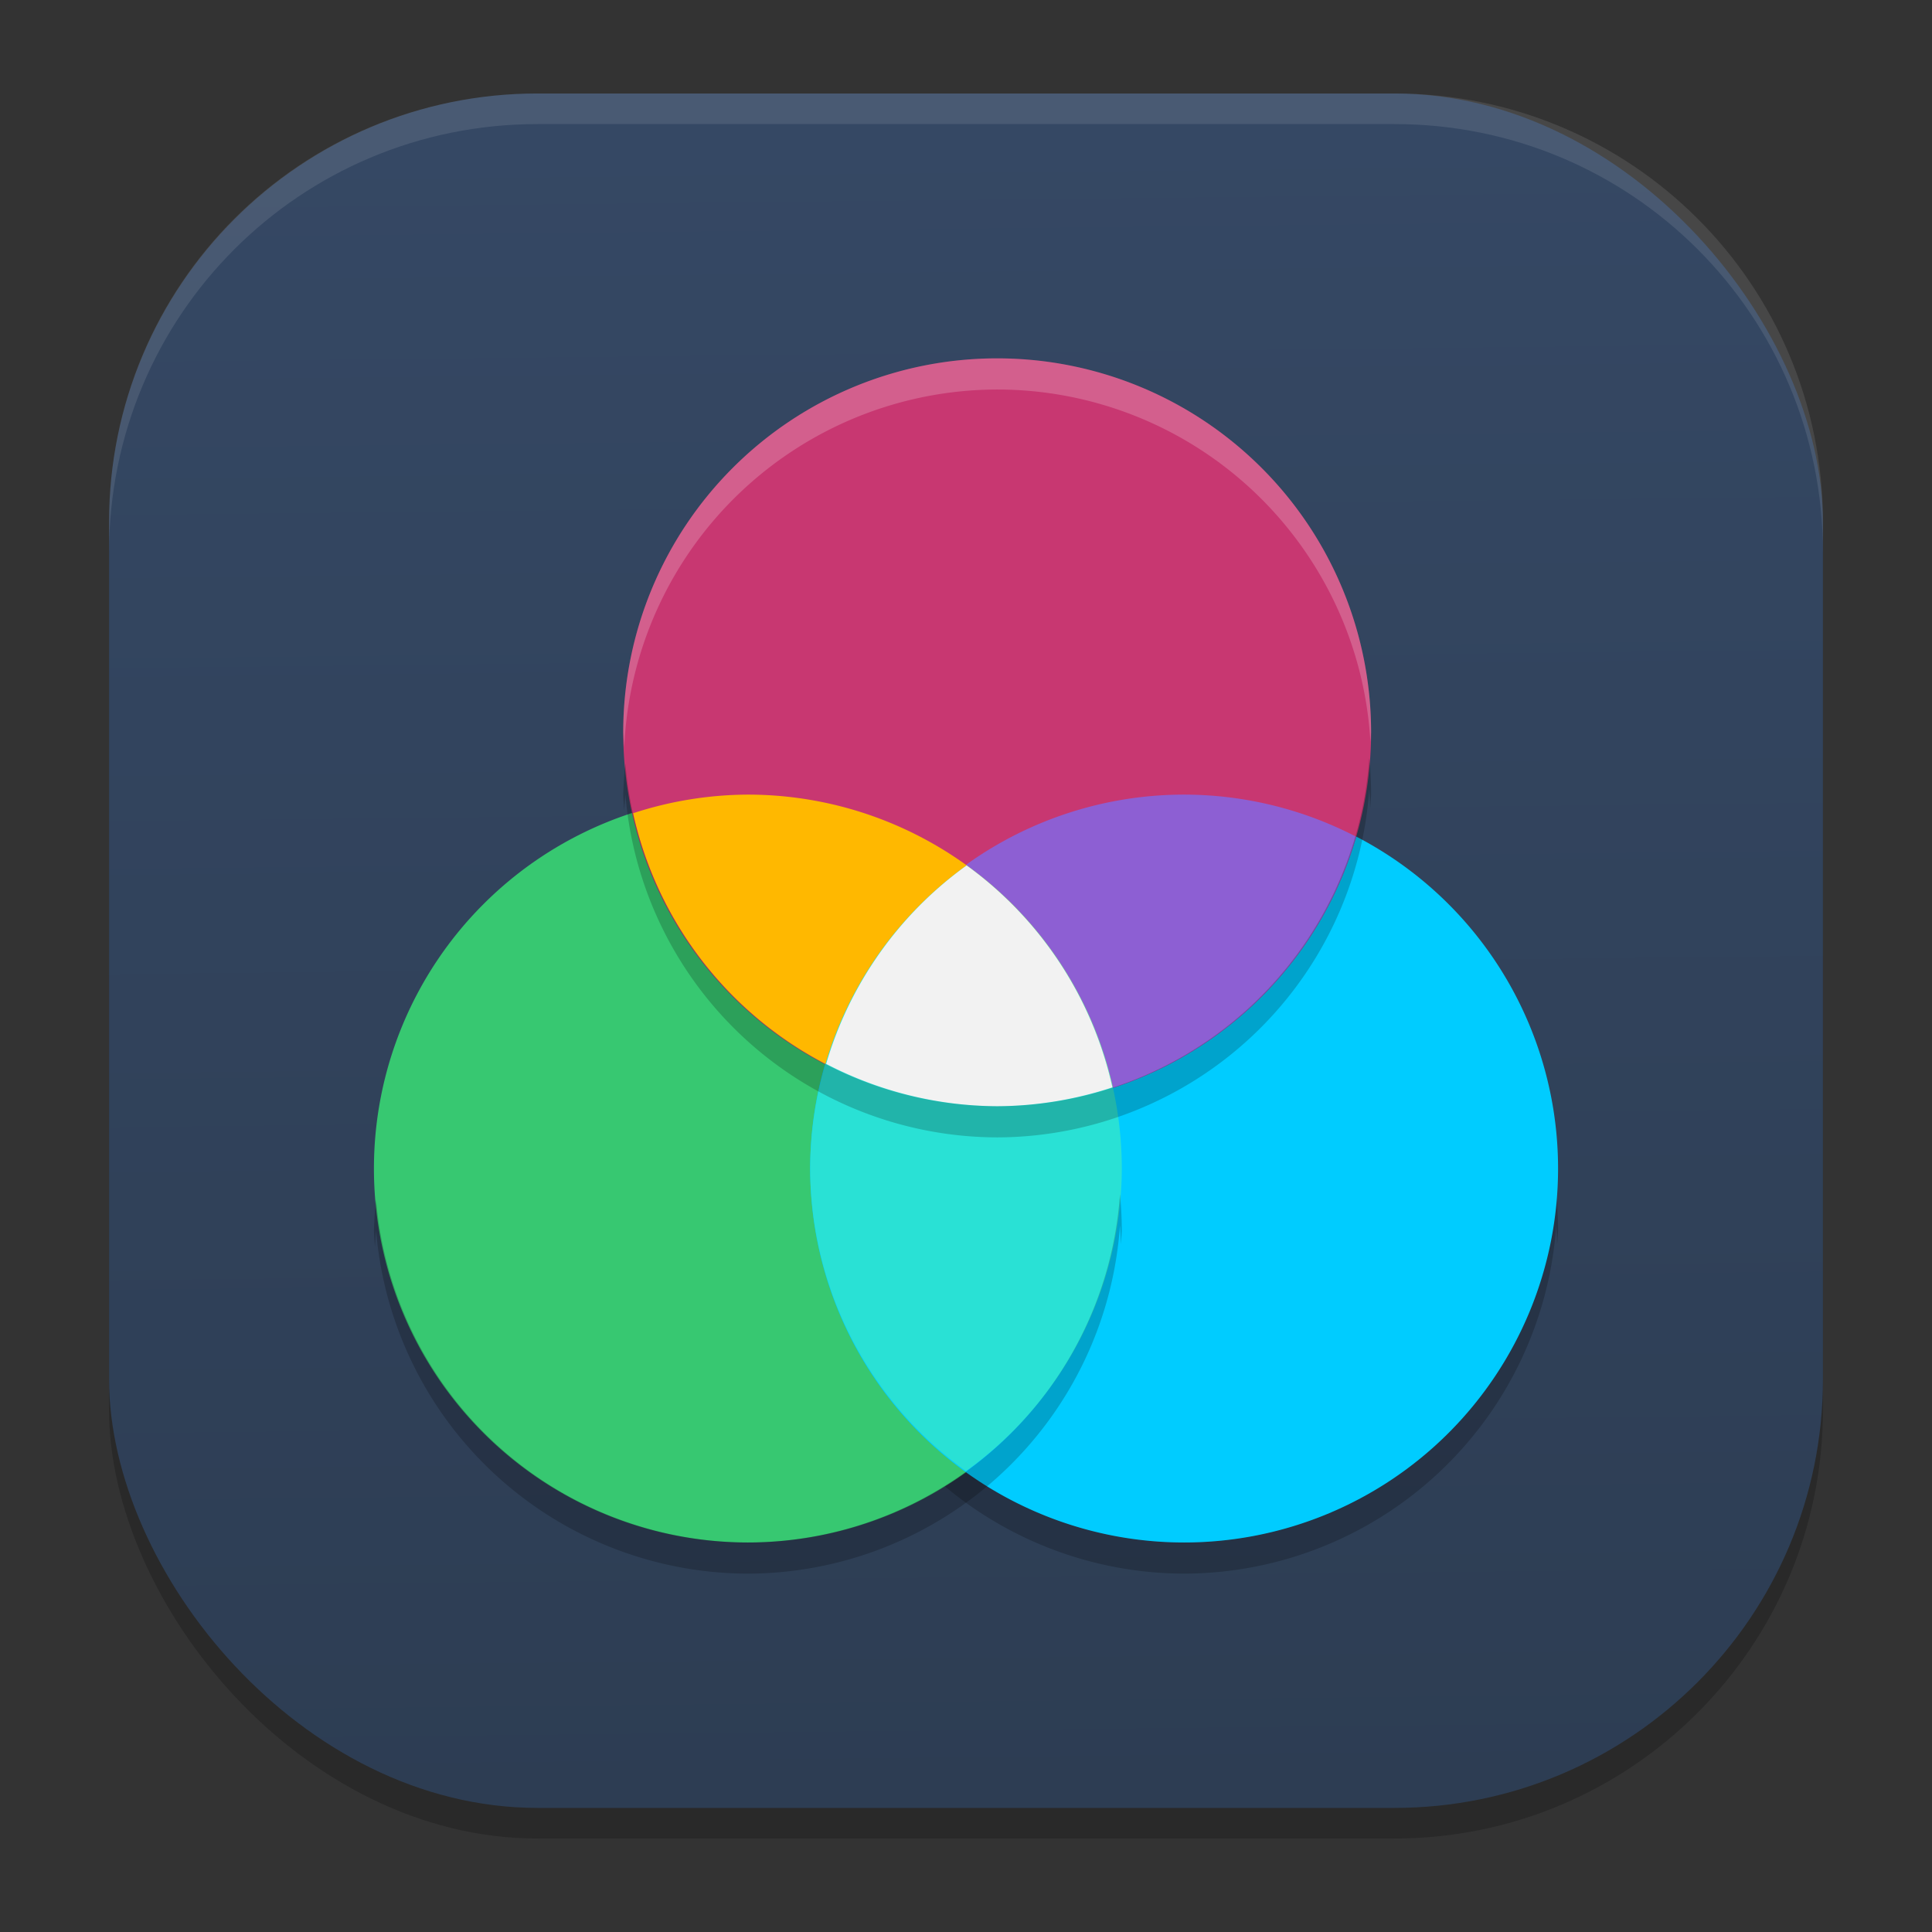 <?xml version="1.0" encoding="UTF-8" standalone="no"?>
<svg
   width="62"
   height="62"
   version="1.1"
   id="svg29"
   sodipodi:docname="io.github.lainsce.Colorway.svg"
   inkscape:version="1.4 (unknown)"
   xmlns:inkscape="http://www.inkscape.org/namespaces/inkscape"
   xmlns:sodipodi="http://sodipodi.sourceforge.net/DTD/sodipodi-0.dtd"
   xmlns:xlink="http://www.w3.org/1999/xlink"
   xmlns="http://www.w3.org/2000/svg"
   xmlns:svg="http://www.w3.org/2000/svg">
  <rect width="100%" height="100%" fill="#333333" stroke="none"/>
  <defs
     id="defs29">
    <linearGradient
       id="linearGradient29"
       inkscape:collect="always">
      <stop
         style="stop-color:#2d3d53;stop-opacity:1;"
         offset="0"
         id="stop29" />
      <stop
         style="stop-color:#354864;stop-opacity:1;"
         offset="1"
         id="stop30" />
    </linearGradient>
    <linearGradient
       inkscape:collect="always"
       xlink:href="#linearGradient29"
       id="linearGradient30"
       x1="30.783"
       y1="60"
       x2="30.194"
       y2="5"
       gradientUnits="userSpaceOnUse"
       gradientTransform="matrix(0.982,0,0,0.982,-0.429,-0.93)" />
  </defs>
  <sodipodi:namedview
     id="namedview29"
     pagecolor="#ffffff"
     bordercolor="#000000"
     borderopacity="0.25"
     inkscape:showpageshadow="2"
     inkscape:pageopacity="0.0"
     inkscape:pagecheckerboard="0"
     inkscape:deskcolor="#d1d1d1"
     inkscape:zoom="7.0710678"
     inkscape:cx="25.243712"
     inkscape:cy="25.243712"
     inkscape:window-width="1920"
     inkscape:window-height="996"
     inkscape:window-x="0"
     inkscape:window-y="0"
     inkscape:window-maximized="1"
     inkscape:current-layer="svg29" />
  <rect
     style="opacity:0.2;stroke-width:0.982"
     width="55"
     height="55.018"
     x="3.5"
     y="3.982"
     ry="13.754"
     id="rect1" />
  <rect
     style="fill:url(#linearGradient30);stroke-width:0.982"
     width="55"
     height="55.018"
     x="3.5"
     y="3"
     ry="13.754"
     id="rect2" />
  <path
     style="opacity:0.1;fill:#ffffff;stroke-width:0.982"
     d="M 17.25,3 C 9.632,3 3.5,9.134 3.5,16.754 v 0.982 c 0,-7.62 6.133,-13.754 13.75,-13.754 h 27.5 c 7.617,0 13.75,6.134 13.75,13.754 V 16.754 C 58.5,9.134 52.367,3 44.75,3 Z"
     id="path28" />
  <g
     id="g1"
     transform="translate(6,-62.5)">
    <path
       style="opacity:0.2"
       d="M 43.941,100.824 A 12,12 0 0 1 32,112 12,12 0 0 1 20.07,101 12,12 0 0 0 20,102 12,12 0 0 0 20.033,102.516 12,12 0 0 1 20.07,102 12,12 0 0 0 32,113 a 12,12 0 0 0 11.941,-11.176 12,12 0 0 1 0.029,0.605 A 12,12 0 0 0 44,102 12,12 0 0 0 43.941,100.824 Z"
       id="path2" />
    <path
       style="fill:#37c871"
       d="M 30,100 A 12,12 0 0 1 18,112 12,12 0 0 1 6,100 12,12 0 0 1 18,88 12,12 0 0 1 30,100 Z"
       id="path3" />
    <path
       style="fill:#00ccff"
       d="M 20,100 A 12,12 0 0 0 32,112 12,12 0 0 0 44,100 12,12 0 0 0 32,88 12,12 0 0 0 20,100 Z"
       id="path4" />
    <path
       style="fill:#c83771"
       d="M 38,86 A 12,12 0 0 1 26,98 12,12 0 0 1 14,86 12,12 0 0 1 26,74 12,12 0 0 1 38,86 Z"
       id="path5" />
    <path
       style="fill:#8d5fd3"
       d="M 32,88 A 12,12 0 0 0 20.484,96.625 12,12 0 0 0 26,98 12,12 0 0 0 37.523,89.352 12,12 0 0 0 32,88 Z"
       id="path6" />
    <path
       style="fill:#ffb800;fill-opacity:1"
       d="M 18,88 A 12,12 0 0 0 14.316,88.598 12,12 0 0 0 26,98 12,12 0 0 0 29.711,97.391 12,12 0 0 0 18,88 Z"
       id="path7" />
    <path
       style="fill:#29e1d5"
       d="M 25.02,90.273 A 12,12 0 0 0 20,100 12,12 0 0 0 25,109.711 12,12 0 0 0 30,100 12,12 0 0 0 25.02,90.273 Z"
       id="path8" />
    <path
       style="fill:#f2f2f2;fill-opacity:1"
       d="M 25.02,90.273 A 12,12 0 0 0 20.512,96.641 12,12 0 0 0 26,98 12,12 0 0 0 29.699,97.395 12,12 0 0 0 25.02,90.273 Z"
       id="path9" />
    <path
       style="opacity:0.2"
       d="M 29.941,100.824 A 12,12 0 0 1 18,112 12,12 0 0 1 6.07,101 12,12 0 0 0 6,102 12,12 0 0 0 6.033,102.516 12,12 0 0 1 6.07,102 12,12 0 0 0 18,113 a 12,12 0 0 0 11.941,-11.176 12,12 0 0 1 0.029,0.605 A 12,12 0 0 0 30,102 12,12 0 0 0 29.941,100.824 Z"
       id="path11" />
    <path
       style="opacity:0.2"
       d="M 37.941,86.824 A 12,12 0 0 1 26,98 12,12 0 0 1 14.07,87 12,12 0 0 0 14,88 12,12 0 0 0 14.033,88.516 12,12 0 0 1 14.07,88 12,12 0 0 0 26,99 12,12 0 0 0 37.941,87.824 12,12 0 0 1 37.971,88.43 12,12 0 0 0 38,88 12,12 0 0 0 37.941,86.824 Z"
       id="path12" />
    <path
       style="opacity:0.2;fill:#ffffff"
       d="M 26,74 A 12,12 0 0 0 14,86 12,12 0 0 0 14.033,86.484 12,12 0 0 1 26,75 12,12 0 0 1 37.979,86.311 12,12 0 0 0 38,86 12,12 0 0 0 26,74 Z"
       id="path13" />
  </g>
</svg>
